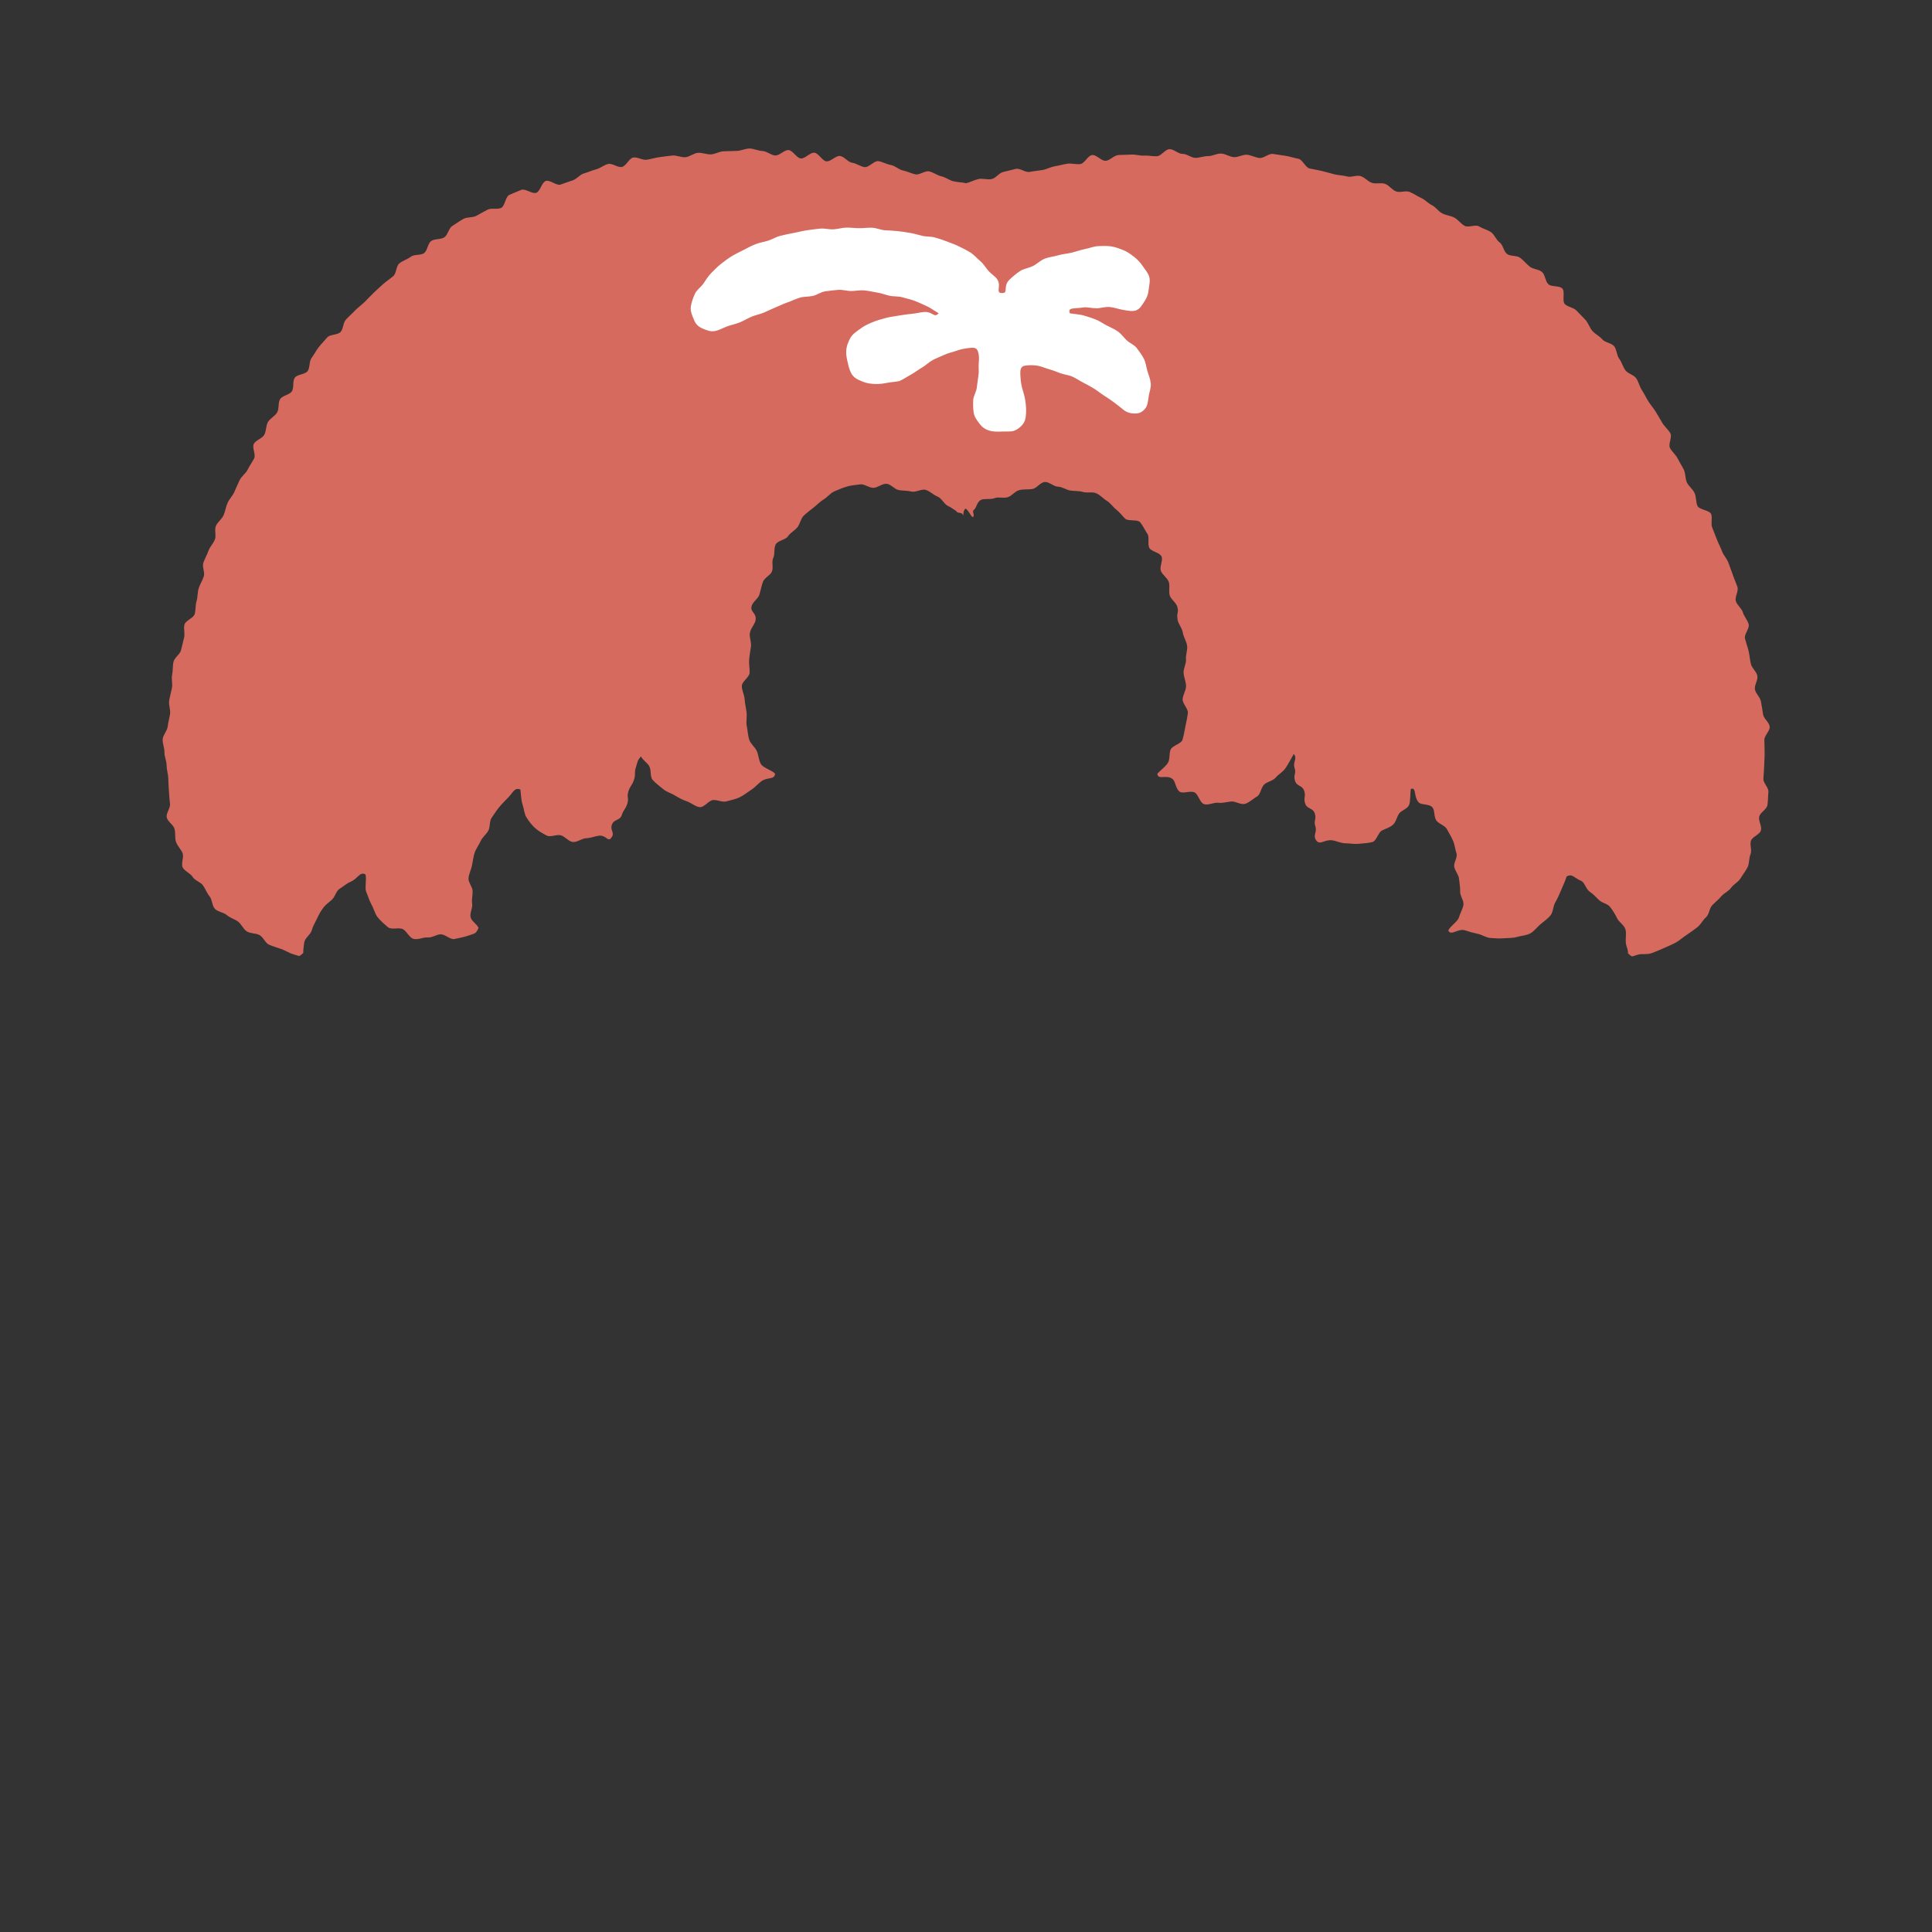 <?xml version="1.0" encoding="UTF-8"?><svg id="hair" xmlns="http://www.w3.org/2000/svg" viewBox="0 0 300 300"><rect x="0" y="0" width="300" height="300" fill="#333333" stroke="none"/><defs><style>.cls-1{fill:#fff;}.cls-2{fill:#d66a5e;}</style></defs><g id="hair_3"><path class="cls-2" d="m271.87,103.05c-.16-.64-.19-1.32-.35-1.97s-.39-1.27-.56-1.92.75-1.58.57-2.23-.7-1.19-.89-1.83-.91-1.12-1.1-1.76.46-1.54.25-2.18-.5-1.25-.71-1.88-.47-1.25-.69-1.89-.76-1.15-.99-1.78-.56-1.22-.8-1.84-.48-1.24-.73-1.86.08-1.48-.17-2.09-1.86-.66-2.12-1.27-.17-1.37-.44-1.98-.9-1.04-1.19-1.64-.19-1.38-.48-1.98-.66-1.15-.96-1.75-.87-1.04-1.19-1.63.38-1.72.05-2.3-.9-1.03-1.24-1.6-.67-1.15-1.02-1.72-.8-1.07-1.16-1.64-.63-1.18-1-1.74-.5-1.28-.88-1.83-1.3-.71-1.69-1.26-.55-1.25-.95-1.78-.37-1.41-.78-1.93-1.43-.57-1.85-1.08-1.1-.8-1.54-1.31-.62-1.22-1.07-1.71-.93-.95-1.39-1.44-1.34-.54-1.81-1.01.08-1.98-.41-2.44-1.65-.2-2.14-.64-.49-1.46-.99-1.9-1.39-.42-1.91-.84-.95-.95-1.48-1.36-1.5-.21-2.04-.6-.61-1.42-1.16-1.8-.79-1.23-1.35-1.6-1.26-.53-1.83-.88-1.69.24-2.27-.1-.99-.94-1.57-1.26-1.3-.36-1.9-.67-.99-.98-1.59-1.27-1.07-.86-1.68-1.13-1.16-.68-1.78-.93-1.49.16-2.12-.08-1.06-.95-1.69-1.17-1.42.05-2.05-.16-1.12-.86-1.76-1.05-1.44.24-2.09.06-1.31-.17-1.96-.33-1.26-.36-1.92-.51-1.29-.27-1.94-.4-1.09-1.39-1.75-1.51-1.3-.35-1.96-.45-1.33-.21-1.99-.3-1.42.7-2.09.63-1.29-.45-1.96-.5-1.36.42-2.03.37-1.3-.53-1.97-.56-1.34.41-2.01.4-1.32.28-1.99.27-1.32-.63-1.99-.62-1.35-.75-2.02-.73-1.29,1.07-1.96,1.1-1.33-.14-2-.1-1.35-.21-2.01-.16-1.33.02-2,.08-1.25.82-1.92.89-1.45-.98-2.12-.9-1.17,1.31-1.83,1.4-1.36-.15-2.02-.05-1.3.29-1.96.4-1.26.47-1.92.58-1.32.16-1.98.29-1.48-.61-2.13-.47-1.29.34-1.95.48-1.15.95-1.81,1.1-1.4-.15-2.06,0-1.26.49-1.91.65c-.65-.16-1.34-.15-1.99-.31s-1.23-.63-1.87-.77-1.24-.62-1.88-.76-1.49.59-2.14.46-1.27-.48-1.92-.6-1.22-.74-1.88-.85-1.28-.49-1.93-.6-1.52,1.03-2.17.93-1.26-.59-1.92-.68-1.22-.97-1.88-1.05-1.45.9-2.11.83-1.22-1.28-1.88-1.34-1.42.94-2.09.89-1.26-1.26-1.92-1.3-1.39.87-2.05.84-1.32-.67-1.98-.69-1.34-.38-2-.39-1.35.36-2.01.37-1.34.05-2.01.06-1.32.45-1.99.48-1.36-.29-2.02-.24-1.3.63-1.96.68-1.37-.33-2.03-.26-1.33.16-1.99.25-1.31.3-1.97.4-1.44-.45-2.09-.34-1.12,1.33-1.77,1.46-1.49-.61-2.14-.46-1.22.67-1.86.83-1.26.46-1.9.64-1.13.89-1.76,1.08-1.24.44-1.87.65-1.68-.79-2.3-.56-.84,1.59-1.46,1.83-1.72-.7-2.33-.45-1.25.51-1.86.78-.67,1.73-1.27,2.02-1.5-.03-2.09.27-1.17.64-1.76.96-1.45.16-2.03.49-1.14.73-1.7,1.08-.69,1.4-1.25,1.77-1.48.19-2.03.57-.57,1.49-1.11,1.88-1.55.16-2.07.57-1.24.6-1.76,1.02-.45,1.55-.95,1.98-1.07.79-1.57,1.24-.99.89-1.47,1.35-.93.95-1.4,1.42-1.04.85-1.49,1.33-.97.91-1.42,1.41-.39,1.42-.83,1.92-1.65.35-2.08.86-.91.99-1.32,1.51-.71,1.15-1.11,1.68-.22,1.49-.61,2.03-1.62.49-2,1.04-.08,1.56-.45,2.11-1.47.64-1.82,1.21-.13,1.5-.47,2.07-1.09.91-1.42,1.48-.25,1.4-.57,1.98-1.3.82-1.62,1.4.35,1.69.04,2.28-.71,1.13-1,1.73-.95,1.02-1.24,1.62-.55,1.22-.82,1.83-.79,1.11-1.06,1.72-.36,1.3-.62,1.91-.95,1.06-1.2,1.68.09,1.47-.15,2.09-.78,1.14-1,1.76-.57,1.22-.79,1.85.27,1.51.06,2.14-.59,1.21-.79,1.84-.13,1.36-.33,1.99-.1,1.36-.29,2-1.4.99-1.58,1.62.1,1.42-.07,2.06-.3,1.3-.47,1.94-1,1.13-1.16,1.77c-.16.66-.08,1.38-.22,2.03s.1,1.41-.03,2.05-.32,1.32-.43,1.97.23,1.4.14,2.05-.3,1.32-.37,1.98-.73,1.3-.78,1.96.3,1.38.28,2.04.33,1.35.33,2.01.23,1.33.26,1.99.04,1.33.1,1.99.07,1.33.17,1.98-.64,1.49-.51,2.13c.14.67,1.04,1.15,1.21,1.78.18.66.02,1.4.23,2.02s.77,1.15,1.02,1.75-.27,1.63.02,2.22c.31.61,1.21.91,1.54,1.47s1.23.79,1.61,1.32.6,1.2,1.02,1.7.38,1.48.84,1.95,1.36.53,1.85.97c.52.45,1.21.61,1.73,1,.55.41.81,1.17,1.36,1.52.59.37,1.4.26,1.96.57.62.33.9,1.23,1.48,1.49.66.3,1.31.46,1.89.67.71.26,1.3.66,1.85.81,1.21.34.82.46,1.59-.18,0-.72.08-.97.15-1.61.09-.72.98-1.24,1.15-1.86.19-.7.53-1.21.8-1.8.3-.65.58-1.16.96-1.68.42-.59.92-.89,1.39-1.33.53-.5.65-1.34,1.18-1.68.64-.41,1.18-.88,1.72-1.1,1.13-.47,1.42-1.63,2.31-1.14.22.7-.14,2.07.11,2.68.29.68.49,1.4.81,1.97.37.64.55,1.47.96,1.98.46.58,1.09,1.12,1.59,1.55.55.47,1.75,0,2.34.32.63.34.99,1.31,1.64,1.5.69.2,1.5-.27,2.17-.21.71.06,1.34-.44,2.01-.49.73-.06,1.54.87,2.19.73.75-.16,1.49-.31,2.07-.5,1.18-.41,1.23-.28,1.67-1.22-.26-.63-1.05-1-1.22-1.62-.19-.66.34-1.49.23-2.12-.11-.67.09-1.34.07-1.98-.02-.68-.7-1.37-.64-2.01s.41-1.33.54-1.96.21-1.36.41-1.97.65-1.21.92-1.8c.28-.62.87-1.06,1.19-1.61.34-.6.16-1.51.53-2.03.4-.58.78-1.18,1.17-1.65.47-.57.98-1.07,1.38-1.48.85-.87.99-1.61,1.91-1.27.11.73.12,1.69.33,2.29.24.69.27,1.49.61,2.03.38.61.86,1.23,1.35,1.67.52.47,1.2.85,1.8,1.16s1.54-.22,2.19-.04,1.2.97,1.87,1.04c.71.07,1.41-.57,2.06-.58.75-.02,1.37-.32,1.96-.39,1.21-.15,1.41,1.1,1.99.27.55-.79-.26-1.06.05-1.97s1.24-.6,1.54-1.51.55-.83.85-1.74-.12-1.06.19-1.97.54-.83.85-1.75,0-1.02.3-1.94.17-.96.78-1.71c.36.64.88.9,1.25,1.44.41.61.13,1.69.56,2.19.48.56,1.11.98,1.6,1.41.55.49,1.31.68,1.86,1.02.62.38,1.24.71,1.87.92.68.23,1.33.83,1.99.9.7.07,1.39-1.03,2.06-1.1s1.46.39,2.11.2,1.4-.33,2-.61c.65-.31,1.21-.78,1.76-1.13.65-.4,1.11-.97,1.59-1.34.98-.76,2.07-.19,2.19-1.21-.44-.52-1.83-.9-2.19-1.48s-.37-1.39-.65-2.03-.99-1.14-1.19-1.8-.23-1.41-.37-2.08.05-1.42-.03-2.11-.26-1.37-.3-2.05-.44-1.39-.44-2.07,1.18-1.37,1.21-2.04-.13-1.39-.07-2.05c.06-.71.19-1.38.28-2.03.09-.73-.28-1.48-.17-2.1.13-.76.75-1.35.87-1.92.26-1.25-.86-1.27-.6-2.26.18-.67,1.01-1.15,1.21-1.78.2-.67.32-1.35.54-1.97.23-.66,1.15-1.02,1.4-1.62.27-.65-.08-1.52.21-2.11.3-.63.06-1.55.39-2.12.35-.61,1.53-.69,1.89-1.24.39-.58,1.05-.89,1.46-1.39.44-.54.51-1.34.98-1.8.5-.49,1.04-.88,1.55-1.28.55-.43,1.01-.94,1.57-1.27.59-.36,1.05-.99,1.66-1.25s1.3-.55,1.94-.74,1.38-.24,2.04-.34,1.41.56,2.08.54,1.36-.68,2.03-.63,1.26.87,1.91.98,1.35.07,1.99.23,1.58-.47,2.2-.26c.67.22,1.21.79,1.81,1.03.67.27,1.01,1.15,1.58,1.43.69.33.82.52,1.32.8.18.47.87.13,1.04.6s-.09-.64.44-.96c.53.32,1.03,1.69,1.2,1.23s-.17-.52.01-.99c.5-.28.48-1.26,1.17-1.59.56-.27,1.44,0,2.11-.27.6-.24,1.41.07,2.08-.16.62-.21,1.09-.92,1.77-1.09s1.34-.06,2.02-.17,1.24-1.04,1.92-1.09,1.38.71,2.06.73,1.25.5,1.93.6,1.29.03,1.95.22,1.41-.07,2.05.2,1.06.82,1.66,1.18c.56.34.91.93,1.46,1.36.51.4.87.91,1.37,1.4.46.46,1.91.05,2.36.59.41.51.7,1.19,1.1,1.77.37.54-.03,1.59.31,2.2.32.57,1.58.68,1.88,1.31.28.59-.35,1.62-.09,2.27.25.61.99,1.04,1.22,1.7.22.62-.06,1.42.15,2.09.19.63,1,1.1,1.18,1.78.27.99-.19.85.06,2.1.12.57.68,1.18.8,1.95.1.63.56,1.27.66,2,.08.65-.24,1.39-.18,2.1.06.66-.41,1.39-.37,2.09s.38,1.35.38,2.05-.49,1.35-.53,2.04.89,1.47.81,2.15-.24,1.4-.38,2.07-.25,1.42-.45,2.07-1.57.9-1.84,1.52-.07,1.47-.42,2.06-1.2,1.18-1.65,1.71c.12,1.03,1.39.05,2.37.81.47.37.47,1.57,1.12,1.98.55.34,1.62-.21,2.28.1.61.28.83,1.63,1.5,1.83s1.49-.3,2.19-.22,1.31-.13,2.01-.2c.66-.07,1.52.58,2.2.35.62-.21,1.2-.76,1.83-1.14.56-.34.58-1.4,1.13-1.88.49-.43,1.31-.51,1.78-1.07.42-.49,1.1-.85,1.51-1.46.37-.54.91-1.54,1.27-2.18.61.74-.19,1.25.12,2.16s-.23,1.09.07,2.01,1.11.64,1.42,1.55-.15,1.07.16,1.98,1.18.62,1.49,1.53-.22,1.09.09,2.01-.43,1.38.12,2.17c.58.84,1.28-.16,2.5,0,.59.07,1.28.44,2.03.46.65.01,1.39.15,2.09.08.67-.07,1.44-.09,2.11-.27s.88-1.47,1.49-1.79,1.2-.43,1.71-.9c.49-.44.54-1.09.93-1.7.34-.54,1.35-.73,1.59-1.42.21-.6.14-1.7.25-2.43.93-.34.39,1.22,1.24,2.1.39.41,1.65.18,2.12.76.39.47.21,1.47.61,2.04.36.52,1.29.73,1.63,1.33.32.55.67,1.17.95,1.79s.32,1.32.54,1.96-.48,1.47-.34,2.13.68,1.18.74,1.85.2,1.29.17,1.97.62,1.41.51,2.08c-.1.63-.52,1.29-.7,1.94-.17.62-1.39,1.38-1.65,2.02.44.94,1.49-.41,2.67,0,.57.2,1.19.37,1.95.53.64.14,1.23.59,1.96.64.67.05,1.34.1,2.05.04s1.38-.01,2.06-.21c.65-.19,1.42-.21,2.05-.55.59-.32,1.02-.95,1.58-1.42.5-.43,1.11-.82,1.57-1.4.41-.51.36-1.36.73-2,.33-.57.6-1.16.88-1.84.25-.61.66-1.46.88-2.17.89-.5,1.13.21,2.26.68.55.23.73,1.31,1.37,1.72.53.34.9.79,1.43,1.29.47.44,1.31.51,1.73,1.09.38.52.75,1.07,1.05,1.72.27.58,1.11,1.04,1.3,1.74.17.62-.03,1.41.06,2.12.08.64.33.86.33,1.58.77.64.38.52,1.6.18.55-.15,1.35.04,2.07-.22.58-.21,1.24-.48,1.89-.78.58-.26,1.24-.53,1.86-.86.57-.31,1.09-.82,1.68-1.19.55-.35,1.11-.78,1.66-1.19.52-.39.83-1.1,1.35-1.55s.49-1.38.97-1.87.96-.86,1.4-1.38,1.13-.77,1.53-1.33,1.1-.87,1.46-1.46.78-1.11,1.09-1.72.19-1.39.46-2.02-.15-1.45.07-2.1,1.37-.95,1.55-1.61-.41-1.45-.27-2.12,1.18-1.14,1.28-1.81.08-1.35.15-2.03-.82-1.39-.78-2.07.11-1.3.12-1.99.09-1.31.07-2,0-1.31-.04-2,.9-1.41.83-2.09-.94-1.24-1.03-1.91-.21-1.31-.33-1.99-.8-1.2-.93-1.87.51-1.46.37-2.13-.84-1.17-1-1.84Z"/><path class="cls-1" d="m155.54,45.51c-.99-.06-.02-1.02-.66-2.09-.28-.48-.93-.83-1.43-1.4-.39-.45-.71-1.04-1.27-1.51-.47-.39-.91-.93-1.51-1.31-.52-.33-1.13-.63-1.76-.94-.56-.28-1.19-.5-1.84-.75-.58-.23-1.22-.44-1.88-.63-.6-.18-1.3-.1-1.98-.26-.62-.14-1.24-.35-1.92-.46-.63-.11-1.28-.2-1.96-.28-.63-.07-1.29-.08-1.97-.13-.64-.05-1.28-.37-1.97-.39-.64-.02-1.31.08-1.99.07-.64,0-1.31-.1-1.99-.09-.65.02-1.3.23-1.98.27s-1.41-.18-2.08-.11c-.7.07-1.39.16-2.06.26-.7.1-1.38.29-2.03.41-.7.13-1.38.27-2.03.43-.69.17-1.3.56-1.93.76-.68.22-1.37.31-1.99.56-.67.26-1.27.6-1.86.9-.64.32-1.26.62-1.82.96-.62.38-1.16.8-1.68,1.2-.57.45-1.04.95-1.5,1.41-.52.52-.85,1.11-1.22,1.64-.43.6-1.08,1.02-1.33,1.6-.31.69-.55,1.39-.63,2.01-.1.77.27,1.45.49,2.02.26.68.69,1.08,1.33,1.35.55.23,1.2.55,1.99.38.61-.13,1.22-.48,1.89-.73.6-.22,1.28-.34,1.93-.61.59-.25,1.18-.6,1.82-.88.6-.26,1.28-.37,1.92-.64.6-.26,1.2-.56,1.83-.82s1.21-.55,1.85-.77,1.23-.53,1.88-.72,1.34-.12,2.01-.27,1.24-.61,1.92-.71,1.33-.17,2.01-.23,1.34.18,2.02.18,1.33-.16,2.02-.1,1.31.23,1.99.33,1.28.35,1.95.5,1.36.05,2.02.25,1.3.32,1.95.57,1.23.54,1.86.82,1.19.75,1.8,1.07c-.66.81-.88-.21-2.14-.19-.61.01-1.31.24-2.08.3-.66.05-1.35.17-2.07.28s-1.37.21-2.05.39-1.35.38-1.98.64c-.67.28-1.29.58-1.82.98-.58.43-1.21.82-1.55,1.42s-.62,1.29-.66,2.05.15,1.4.27,1.95c.16.73.37,1.38.72,1.83.42.54,1.08.79,1.67,1.02s1.24.31,1.89.33,1.31-.08,1.91-.2c.78-.15,1.52-.14,1.93-.32.34-.15.95-.53,1.73-.98.51-.29,1.04-.7,1.66-1.06.55-.31,1.03-.82,1.62-1.14s1.22-.54,1.8-.82c.62-.3,1.3-.41,1.88-.63.7-.27,1.33-.35,1.88-.43.85-.11,1.28-.09,1.49.51.17.46.21,1.05.13,1.84-.06.58.06,1.26-.05,1.93-.1.62-.17,1.26-.26,1.91s-.52,1.26-.55,1.89c-.04.68-.02,1.37.08,1.97.11.68.55,1.23.92,1.72s.85.86,1.55,1.06c.53.15,1.16.17,1.92.13s1.41.06,1.9-.13c.68-.27,1.21-.77,1.5-1.26.3-.52.34-1.22.34-1.88,0-.59-.06-1.24-.18-1.87s-.34-1.22-.48-1.8c-.16-.68-.2-1.31-.23-1.83-.04-.78.02-1.36.72-1.46.54-.08,1.2-.11,1.91,0,.57.08,1.16.37,1.82.55.57.16,1.16.39,1.78.63.57.22,1.24.25,1.84.52.56.25,1.09.62,1.67.92s1.11.59,1.66.92,1.02.74,1.56,1.08,1.05.7,1.57,1.07.99.78,1.49,1.17c.65.51,1.31.58,1.84.57.66,0,1.2-.29,1.61-.89.32-.47.36-1.13.47-1.86.09-.59.38-1.24.31-1.94-.06-.61-.31-1.24-.52-1.9-.19-.6-.23-1.3-.55-1.91-.29-.56-.69-1.12-1.1-1.66-.38-.5-1.08-.75-1.58-1.22-.45-.43-.83-.99-1.38-1.38-.51-.36-1.12-.6-1.72-.92-.56-.29-1.09-.68-1.73-.93-.59-.23-1.21-.44-1.86-.62-.61-.17-1.45-.21-2.12-.33-.38-.96.62-.68,2.09-.91.54-.09,1.24.13,2.08.13.6,0,1.3-.27,2.07-.19.62.06,1.29.31,2.03.44s1.44.27,1.99.08c.65-.23.98-.89,1.34-1.43s.57-1.09.63-1.77c.06-.62.28-1.33.1-1.99-.17-.61-.64-1.15-1.03-1.71-.36-.52-.79-1.01-1.34-1.43-.49-.37-1.03-.79-1.69-1.04-.57-.22-1.22-.49-1.92-.58-.61-.08-1.3-.06-2-.03-.61.03-1.25.3-1.94.44-.74.14-1.41.4-2.07.56-.74.18-1.47.22-2.11.41-.73.22-1.47.28-2.09.52-.73.28-1.26.85-1.84,1.14-.72.35-1.5.44-2.02.79-.72.47-1.27.97-1.69,1.38-1.02,1-.08,2.11-1.14,2.04Z"/></g></svg>